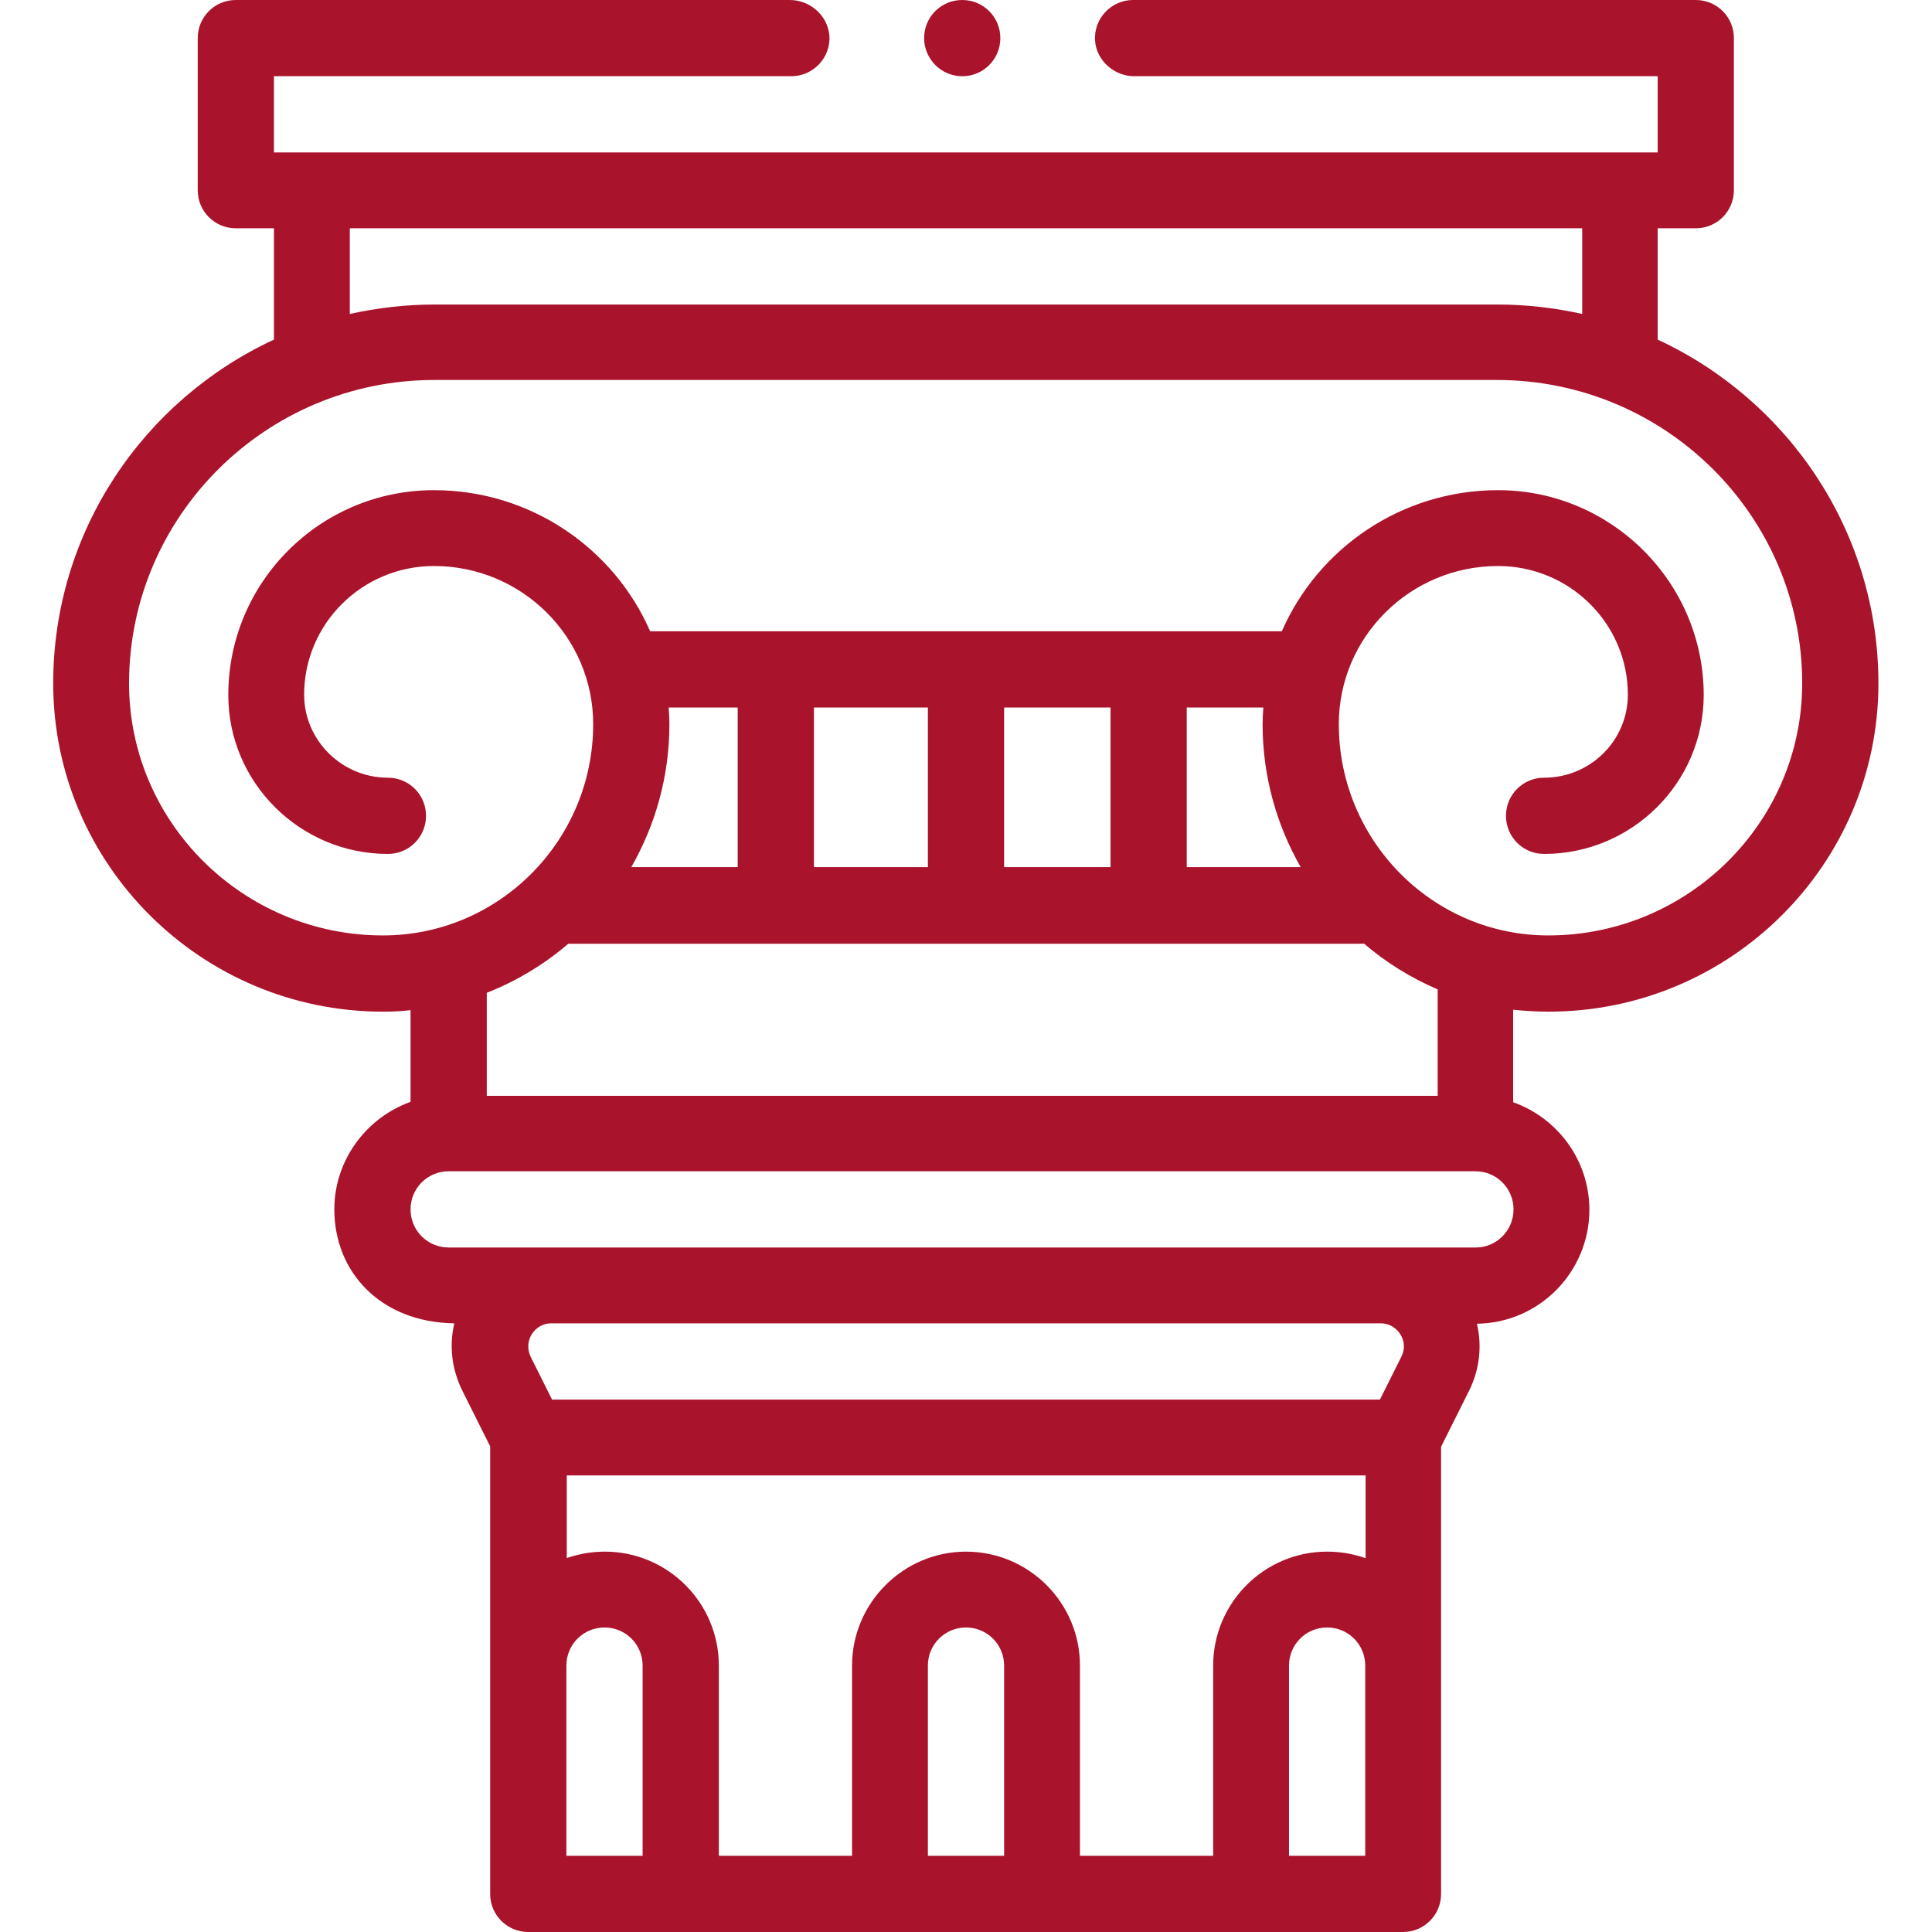 <?xml version="1.0" encoding="utf-8"?>
<!-- Generator: Adobe Illustrator 22.1.0, SVG Export Plug-In . SVG Version: 6.00 Build 0)  -->
<svg version="1.1" id="Capa_1" xmlns="http://www.w3.org/2000/svg" xmlns:xlink="http://www.w3.org/1999/xlink" x="0px" y="0px"
	 viewBox="0 0 512 512" style="enable-background:new 0 0 512 512;" xml:space="preserve" fill="#aa132c">
<g>
	<path d="M410.4,268.1c48.2,0,87.4-39,87.4-87c0-40.3-24-75.1-58.5-91.1V60.5h10.1c5.6,0,10.1-4.5,10.1-10.1V10.1
		c0-5.6-4.5-10.1-10.1-10.1H300.3c-5.8,0-10.5,4.9-10.1,10.8c0.4,5.3,5.1,9.4,10.4,9.4h138.7v20.2H72.6V20.2h137.1
		c5.8,0,10.5-4.9,10.1-10.8C219.3,4,214.6,0,209.3,0H62.5c-5.6,0-10.1,4.5-10.1,10.1v40.3c0,5.6,4.5,10.1,10.1,10.1h10.1V90
		c-34.5,16-58.5,50.8-58.5,91.1c0,47.9,39.2,87,87.4,87c2.5,0,4.9-0.1,7.3-0.4V292c-11.7,4.2-20.2,15.4-20.2,28.5
		c0,16.5,12.1,29.9,31.8,30.2c-1.4,5.9-0.7,12.1,2.1,17.8l7.4,14.8v118.6c0,5.6,4.5,10.1,10.1,10.1h231.8c5.6,0,10.1-4.5,10.1-10.1
		V383.4l7.4-14.8c2.8-5.6,3.5-11.9,2.1-17.8c16.5-0.2,29.8-13.7,29.8-30.2c0-13.1-8.4-24.3-20.2-28.5v-24.5
		C404.2,267.9,407.3,268.1,410.4,268.1L410.4,268.1z M92.7,60.5h326.6v22.7c-7.2-1.6-14.8-2.5-22.5-2.5H115.2
		c-7.7,0-15.2,0.9-22.5,2.5V60.5z M170.3,491.8h-20.2v-50.4c0-5.6,4.5-10.1,10.1-10.1s10.1,4.5,10.1,10.1V491.8z M266.1,491.8h-20.2
		v-50.4c0-5.6,4.5-10.1,10.1-10.1c5.6,0,10.1,4.5,10.1,10.1V491.8z M361.8,491.8h-20.2v-50.4c0-5.6,4.5-10.1,10.1-10.1
		c5.6,0,10.1,4.5,10.1,10.1V491.8z M361.8,412.9c-3.2-1.1-6.5-1.7-10.1-1.7c-16.7,0-30.2,13.6-30.2,30.2v50.4h-35.3v-50.4
		c0-16.7-13.6-30.2-30.2-30.2s-30.2,13.6-30.2,30.2v50.4h-35.3v-50.4c0-16.7-13.6-30.2-30.2-30.2c-3.5,0-6.9,0.6-10.1,1.7v-21.9
		h211.7V412.9z M371.4,359.5l-5.7,11.4H146.3l-5.7-11.4c-2-4.4,1.3-8.8,5.4-8.8H366C370.2,350.7,373.5,355.3,371.4,359.5z
		 M391.1,330.6H118.9c-5.6,0-10.1-4.5-10.1-10.1c0-5.6,4.5-10.1,10.1-10.1h272.1c5.6,0,10.1,4.5,10.1,10.1
		C401.1,326.1,396.6,330.6,391.1,330.6z M177.2,187.5h18.3v42.3h-28.2c6.4-11.2,10.1-24.1,10.1-37.9
		C177.4,190.4,177.3,188.9,177.2,187.5z M361.4,250c5.8,5,12.4,9.1,19.6,12.2v28.2H129v-27.3c7.9-3.1,15.2-7.5,21.6-13H361.4z
		 M215.7,229.8v-42.3h30.2v42.3H215.7z M266.1,229.8v-42.3h28.2v42.3H266.1z M344.7,229.8h-30.2v-42.3h20.3c-0.1,1.5-0.2,3-0.2,4.4
		C334.6,205.7,338.3,218.6,344.7,229.8z M354.8,191.9c0-23.1,18.9-41.9,42.2-41.9c19,0,34.4,15.3,34.4,34.1c0,12.1-9.9,22-22.2,22
		c-5.6,0-10.1,4.5-10.1,10.1s4.5,10.1,10.1,10.1c23.3,0,42.3-18.9,42.3-42.1c0-29.9-24.5-54.3-54.5-54.3
		c-25.6,0-47.7,15.4-57.3,37.4H172.3c-9.6-22-31.7-37.4-57.3-37.4c-30.1,0-54.5,24.3-54.5,54.3c0,23.2,19,42.1,42.3,42.1
		c5.6,0,10.1-4.5,10.1-10.1s-4.5-10.1-10.1-10.1c-12.2,0-22.2-9.9-22.2-22c0-18.8,15.4-34.1,34.4-34.1c23.3,0,42.2,18.8,42.2,41.9
		c0,30.9-25,56-55.7,56c-37.1,0-67.3-30-67.3-66.8c0-44.3,36.3-80.4,80.9-80.4h281.6c44.6,0,80.9,36,80.9,80.4
		c0,36.8-30.2,66.8-67.3,66.8C379.7,247.9,354.8,222.8,354.8,191.9L354.8,191.9z M244.9,10.1C244.9,4.5,249.4,0,255,0
		c5.6,0,10.1,4.5,10.1,10.1s-4.5,10.1-10.1,10.1C249.4,20.2,244.9,15.6,244.9,10.1z"/>
</g>
</svg>
